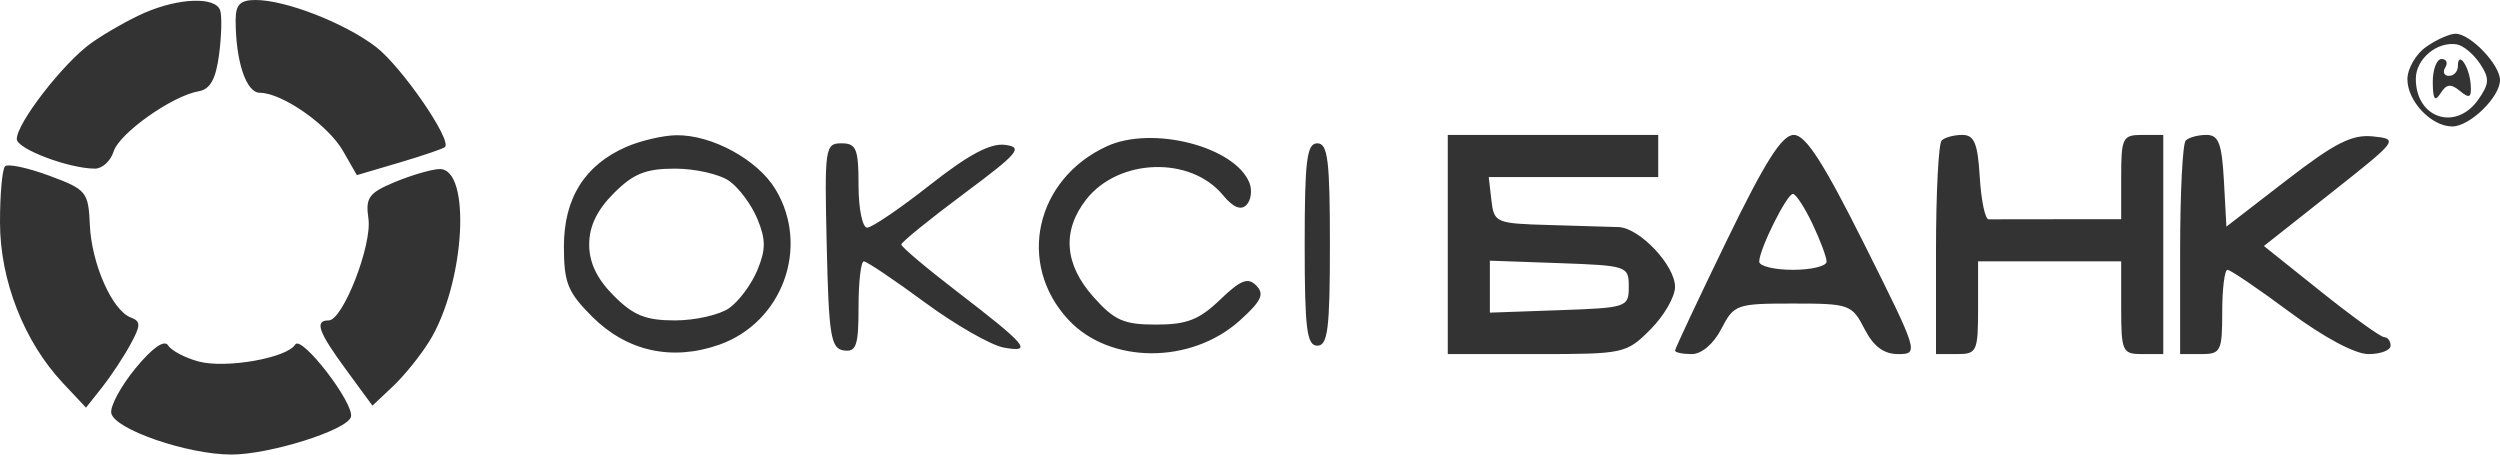 <svg width="55" height="10" viewBox="0 0 55 10" fill="none" xmlns="http://www.w3.org/2000/svg">
<path fill-rule="evenodd" clip-rule="evenodd" d="M3.18 0.282C2.842 0.429 2.314 0.729 2.006 0.948C1.395 1.384 0.369 2.707 0.369 3.059C0.369 3.276 1.517 3.71 2.091 3.71C2.25 3.71 2.435 3.54 2.5 3.332C2.628 2.929 3.787 2.109 4.371 2.008C4.624 1.964 4.748 1.743 4.819 1.206C4.873 0.798 4.885 0.359 4.845 0.232C4.75 -0.075 3.945 -0.051 3.18 0.282ZM5.184 0.441C5.184 1.348 5.414 2.04 5.716 2.041C6.207 2.042 7.22 2.75 7.547 3.322L7.851 3.853L8.786 3.577C9.3 3.425 9.752 3.271 9.789 3.235C9.95 3.083 8.829 1.458 8.269 1.03C7.581 0.505 6.284 0 5.623 0C5.284 0 5.184 0.101 5.184 0.441ZM53.375 1.031C53.148 1.19 52.963 1.51 52.963 1.744C52.963 2.228 53.49 2.782 53.95 2.782C54.335 2.782 55 2.136 55 1.762C55 1.422 54.348 0.742 54.023 0.742C53.893 0.742 53.601 0.872 53.375 1.031ZM54.559 1.4C54.773 1.723 54.768 1.84 54.524 2.188C54.03 2.895 53.148 2.604 53.148 1.734C53.148 1.296 53.617 0.904 54.052 0.977C54.193 1.001 54.42 1.191 54.559 1.4ZM53.521 1.808C53.523 2.187 53.568 2.25 53.692 2.052C53.823 1.846 53.919 1.835 54.121 2.003C54.331 2.177 54.377 2.148 54.355 1.855C54.326 1.46 54.074 1.099 54.074 1.453C54.074 1.572 53.986 1.669 53.878 1.669C53.77 1.669 53.733 1.586 53.796 1.484C53.859 1.382 53.822 1.298 53.715 1.298C53.607 1.298 53.52 1.528 53.521 1.808ZM13.779 3.231C12.863 3.631 12.406 4.361 12.406 5.423C12.406 6.218 12.489 6.427 13.021 6.96C13.788 7.728 14.777 7.949 15.817 7.586C17.22 7.096 17.826 5.422 17.057 4.159C16.662 3.509 15.658 2.964 14.878 2.975C14.588 2.979 14.094 3.094 13.779 3.231ZM24.351 3.218C22.774 3.943 22.362 5.81 23.507 7.037C24.416 8.011 26.201 8.018 27.276 7.051C27.75 6.624 27.823 6.47 27.639 6.283C27.454 6.095 27.297 6.157 26.84 6.595C26.382 7.035 26.108 7.141 25.435 7.141C24.724 7.141 24.517 7.05 24.058 6.535C23.414 5.814 23.36 5.074 23.899 4.386C24.612 3.479 26.195 3.43 26.905 4.293C27.124 4.56 27.298 4.634 27.42 4.512C27.521 4.411 27.552 4.194 27.49 4.03C27.182 3.228 25.356 2.755 24.351 3.218ZM31.851 5.379V7.79H33.81C35.728 7.79 35.78 7.779 36.31 7.248C36.608 6.95 36.851 6.529 36.851 6.312C36.851 5.838 36.072 5.013 35.609 4.996C35.427 4.99 34.735 4.969 34.073 4.95C32.908 4.917 32.868 4.899 32.811 4.405L32.752 3.895H34.617H36.481V3.432V2.968H34.166H31.851V5.379ZM37.984 5.301C37.361 6.585 36.851 7.67 36.851 7.713C36.851 7.755 37.016 7.79 37.217 7.79C37.436 7.79 37.698 7.567 37.87 7.234C38.147 6.697 38.202 6.678 39.444 6.678C40.686 6.678 40.741 6.697 41.018 7.234C41.22 7.626 41.442 7.79 41.765 7.79C42.216 7.79 42.202 7.745 41.018 5.379C40.115 3.574 39.724 2.968 39.464 2.968C39.203 2.968 38.836 3.547 37.984 5.301ZM42.716 3.092C42.648 3.159 42.592 4.245 42.592 5.503V7.79H43.055C43.493 7.79 43.518 7.735 43.518 6.77V5.75H45.092H46.666V6.77C46.666 7.735 46.692 7.79 47.129 7.79H47.592V5.379V2.968H47.129C46.697 2.968 46.666 3.03 46.666 3.895V4.823H45.278C44.514 4.823 43.826 4.824 43.75 4.825C43.673 4.826 43.586 4.409 43.555 3.898C43.51 3.151 43.434 2.968 43.169 2.968C42.988 2.968 42.783 3.023 42.716 3.092ZM48.086 3.092C48.018 3.159 47.963 4.245 47.963 5.503V7.79H48.426C48.858 7.79 48.889 7.729 48.889 6.863C48.889 6.353 48.941 5.936 49.005 5.936C49.069 5.936 49.683 6.353 50.37 6.863C51.125 7.423 51.812 7.79 52.106 7.79C52.374 7.79 52.593 7.707 52.593 7.605C52.593 7.503 52.53 7.419 52.454 7.418C52.377 7.418 51.75 6.966 51.061 6.415L49.806 5.412L51.294 4.236C52.762 3.076 52.774 3.06 52.206 3.001C51.743 2.953 51.369 3.143 50.306 3.963L48.981 4.985L48.926 3.976C48.88 3.153 48.81 2.968 48.54 2.968C48.358 2.968 48.154 3.023 48.086 3.092ZM18.188 5.408C18.233 7.391 18.279 7.669 18.564 7.71C18.838 7.75 18.888 7.604 18.888 6.754C18.888 6.202 18.94 5.75 19.004 5.75C19.068 5.75 19.672 6.156 20.347 6.653C21.021 7.149 21.803 7.596 22.084 7.647C22.736 7.765 22.595 7.597 21.035 6.399C20.371 5.889 19.828 5.43 19.829 5.379C19.83 5.328 20.447 4.827 21.2 4.266C22.411 3.365 22.517 3.239 22.112 3.187C21.788 3.145 21.306 3.402 20.46 4.068C19.804 4.585 19.181 5.008 19.077 5.008C18.973 5.008 18.888 4.591 18.888 4.081C18.888 3.272 18.839 3.153 18.512 3.153C18.151 3.153 18.138 3.248 18.188 5.408ZM28.703 5.379C28.703 7.234 28.749 7.605 28.981 7.605C29.212 7.605 29.258 7.234 29.258 5.379C29.258 3.524 29.212 3.153 28.981 3.153C28.749 3.153 28.703 3.524 28.703 5.379ZM0.111 3.659C0.049 3.721 -0.001 4.279 1.81669e-05 4.9C0.002 6.171 0.53 7.517 1.383 8.426L1.892 8.968L2.248 8.519C2.443 8.271 2.723 7.847 2.87 7.577C3.101 7.152 3.101 7.071 2.874 6.983C2.467 6.827 2.016 5.806 1.977 4.954C1.944 4.218 1.905 4.17 1.083 3.865C0.61 3.69 0.173 3.597 0.111 3.659ZM8.689 4.004C8.113 4.244 8.038 4.348 8.105 4.808C8.19 5.39 7.543 7.049 7.231 7.049C6.913 7.049 7.002 7.3 7.615 8.135L8.194 8.924L8.645 8.499C8.893 8.266 9.255 7.817 9.449 7.502C10.231 6.235 10.377 3.698 9.666 3.719C9.492 3.725 9.053 3.853 8.689 4.004ZM16.043 3.981C16.255 4.13 16.534 4.505 16.662 4.815C16.85 5.269 16.85 5.49 16.662 5.943C16.534 6.253 16.255 6.629 16.043 6.778C15.831 6.927 15.294 7.049 14.851 7.049C14.206 7.049 13.935 6.94 13.503 6.506C13.133 6.136 12.962 5.778 12.962 5.379C12.962 4.98 13.133 4.622 13.503 4.252C13.935 3.819 14.206 3.71 14.851 3.71C15.294 3.71 15.831 3.832 16.043 3.981ZM39.873 4.922C40.044 5.282 40.185 5.658 40.185 5.756C40.185 5.855 39.851 5.936 39.444 5.936C39.036 5.936 38.703 5.855 38.703 5.756C38.703 5.487 39.31 4.266 39.444 4.266C39.508 4.266 39.701 4.561 39.873 4.922ZM35.833 6.307C35.833 6.759 35.797 6.772 34.305 6.824L32.777 6.878V6.307V5.735L34.305 5.789C35.797 5.842 35.833 5.854 35.833 6.307ZM2.983 8.1C2.661 8.491 2.42 8.936 2.448 9.089C2.514 9.444 4.126 10 5.091 10C5.928 10 7.628 9.467 7.72 9.175C7.81 8.891 6.632 7.358 6.495 7.58C6.312 7.878 4.962 8.114 4.366 7.952C4.069 7.872 3.768 7.712 3.698 7.598C3.616 7.466 3.352 7.652 2.983 8.1Z" fill="#333333"/>
</svg>
